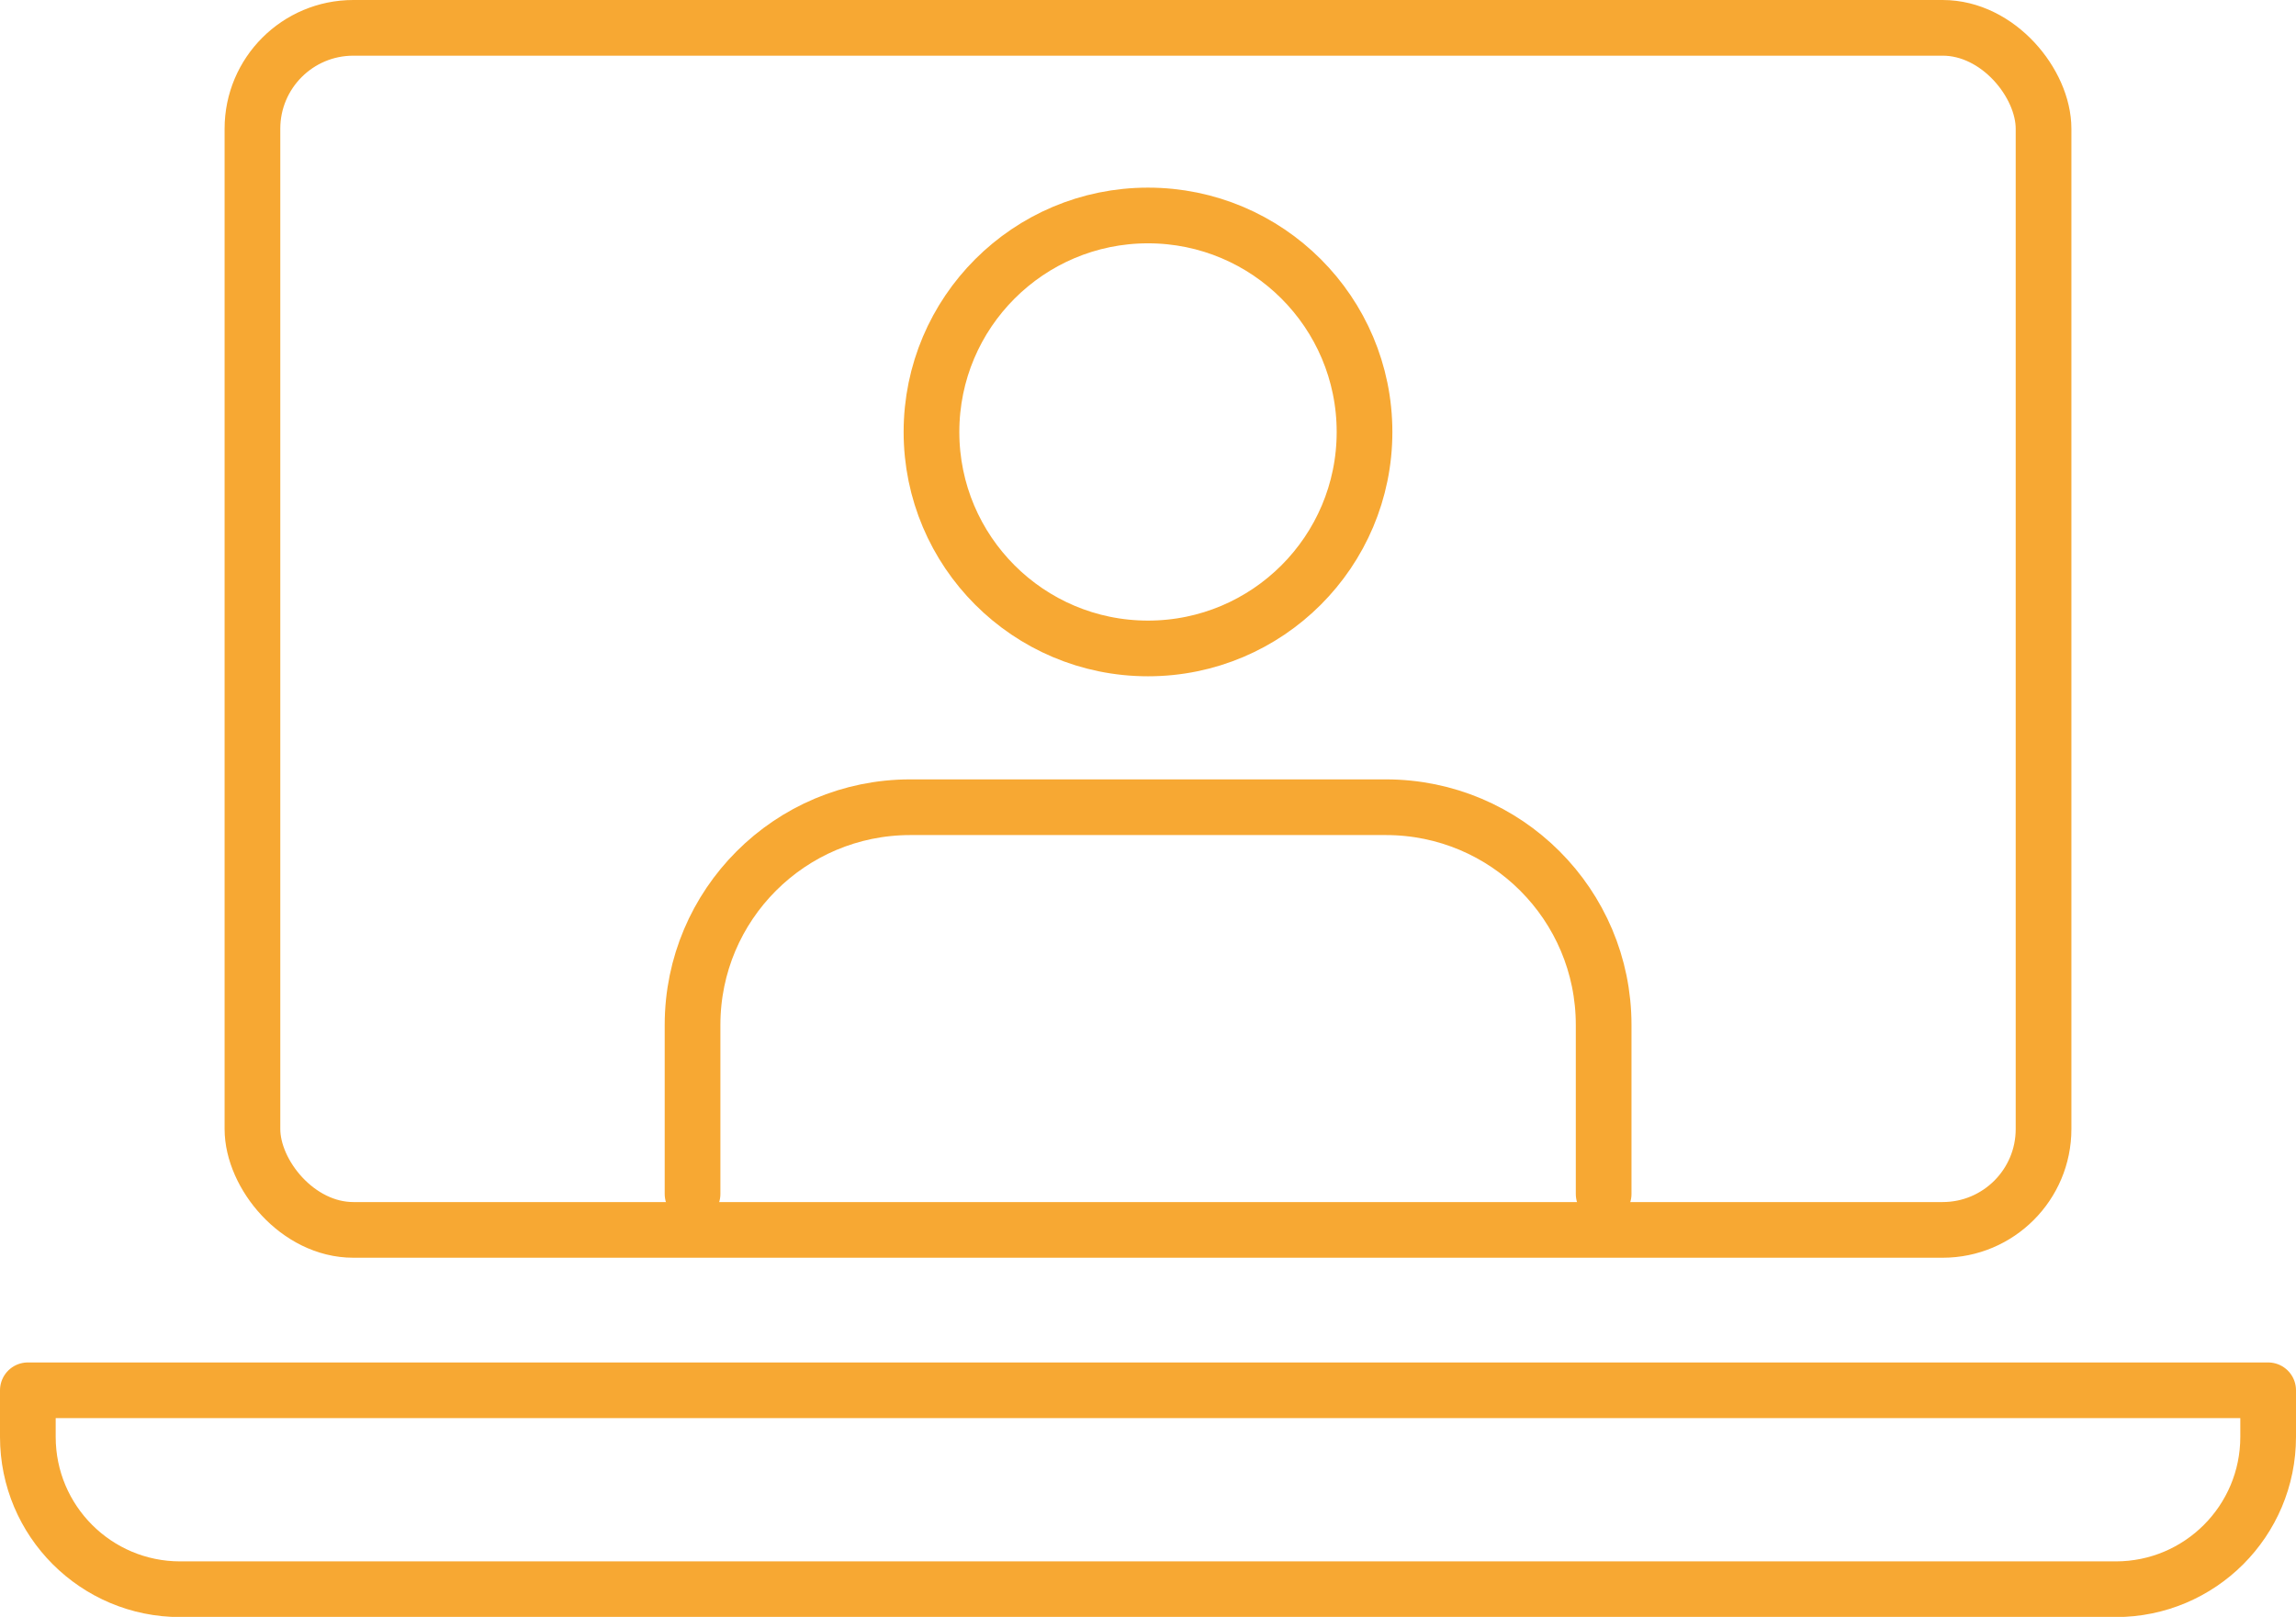 <?xml version="1.0" encoding="UTF-8"?>
<svg id="Camada_2" data-name="Camada 2" xmlns="http://www.w3.org/2000/svg" viewBox="0 0 113.78 80.14">
  <defs>
    <style>
      .cls-1 {
        fill: none;
        stroke: #f7a833;
        stroke-linecap: round;
        stroke-linejoin: round;
        stroke-width: 2.76px;
      }
    </style>
  </defs>
  <g id="Camada_2-2" data-name="Camada 2">
    <g>
      <g>
        <path class="cls-1" d="m79.47,59.18v-8.38c0-5.96-4.83-10.79-10.79-10.79h-23.57c-5.96,0-10.79,4.83-10.79,10.79v8.38"/>
        <circle class="cls-1" cx="56.89" cy="21.41" r="10.73"/>
      </g>
      <g>
        <rect class="cls-1" x="12.51" y="1.38" width="88.76" height="59.58" rx="5" ry="5"/>
        <path class="cls-1" d="m1.38,68.91v2.31c0,4.17,3.38,7.55,7.55,7.55h95.92c4.17,0,7.55-3.38,7.55-7.55v-2.31H1.38Z"/>
      </g>
    </g>
  </g>
</svg>